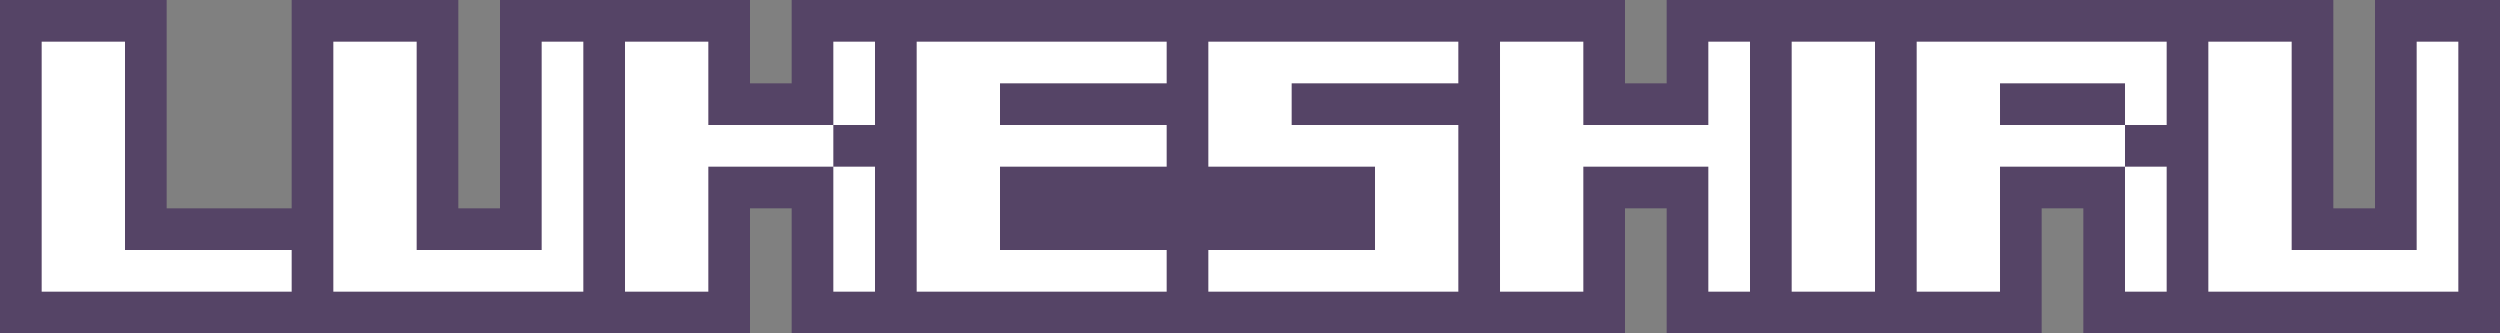 <svg xmlns="http://www.w3.org/2000/svg" style="isolation:isolate" viewBox="0 0 60 8"><rect x="0" y="0" width="60" height="8" fill="#808080" stroke="none"/><defs/><defs><clipPath id="a"><path d="M0 0h60v8H0z"/></clipPath></defs><g clip-path="url(#a)"><path fill="#546" d="M0 0h4v5h3V0h4v5h1V0h6v2h1V0h20v2h1V0h16v5h1V0h3v8H50V5h-1v3h-9V5h-1v3H19V5h-1v3H0V0z"/><path fill="#FFF" fill-rule="evenodd" d="M1 1v6h6V6H3V1H1zm7 0v6h6V1h-1v5h-3V1H8zm7 0v6h2V4h3v3h1V4h-1V3h1V1h-1v2h-3V1h-2zm7 0v6h6V6h-4V4h4V3h-4V2h4V1h-6zm13 0h-6v3h4v2h-4v1h6V3h-4V2h4V1zm1 0v6h2V4h3v3h1V1h-1v2h-3V1h-2zm7 0v6h2V1h-2zm3 0v6h2V4h3v3h1V4h-1V3h1V1h-6zm2 1h3v1h-3V2zm5-1v6h6V1h-1v5h-3V1h-2z"/></g></svg>